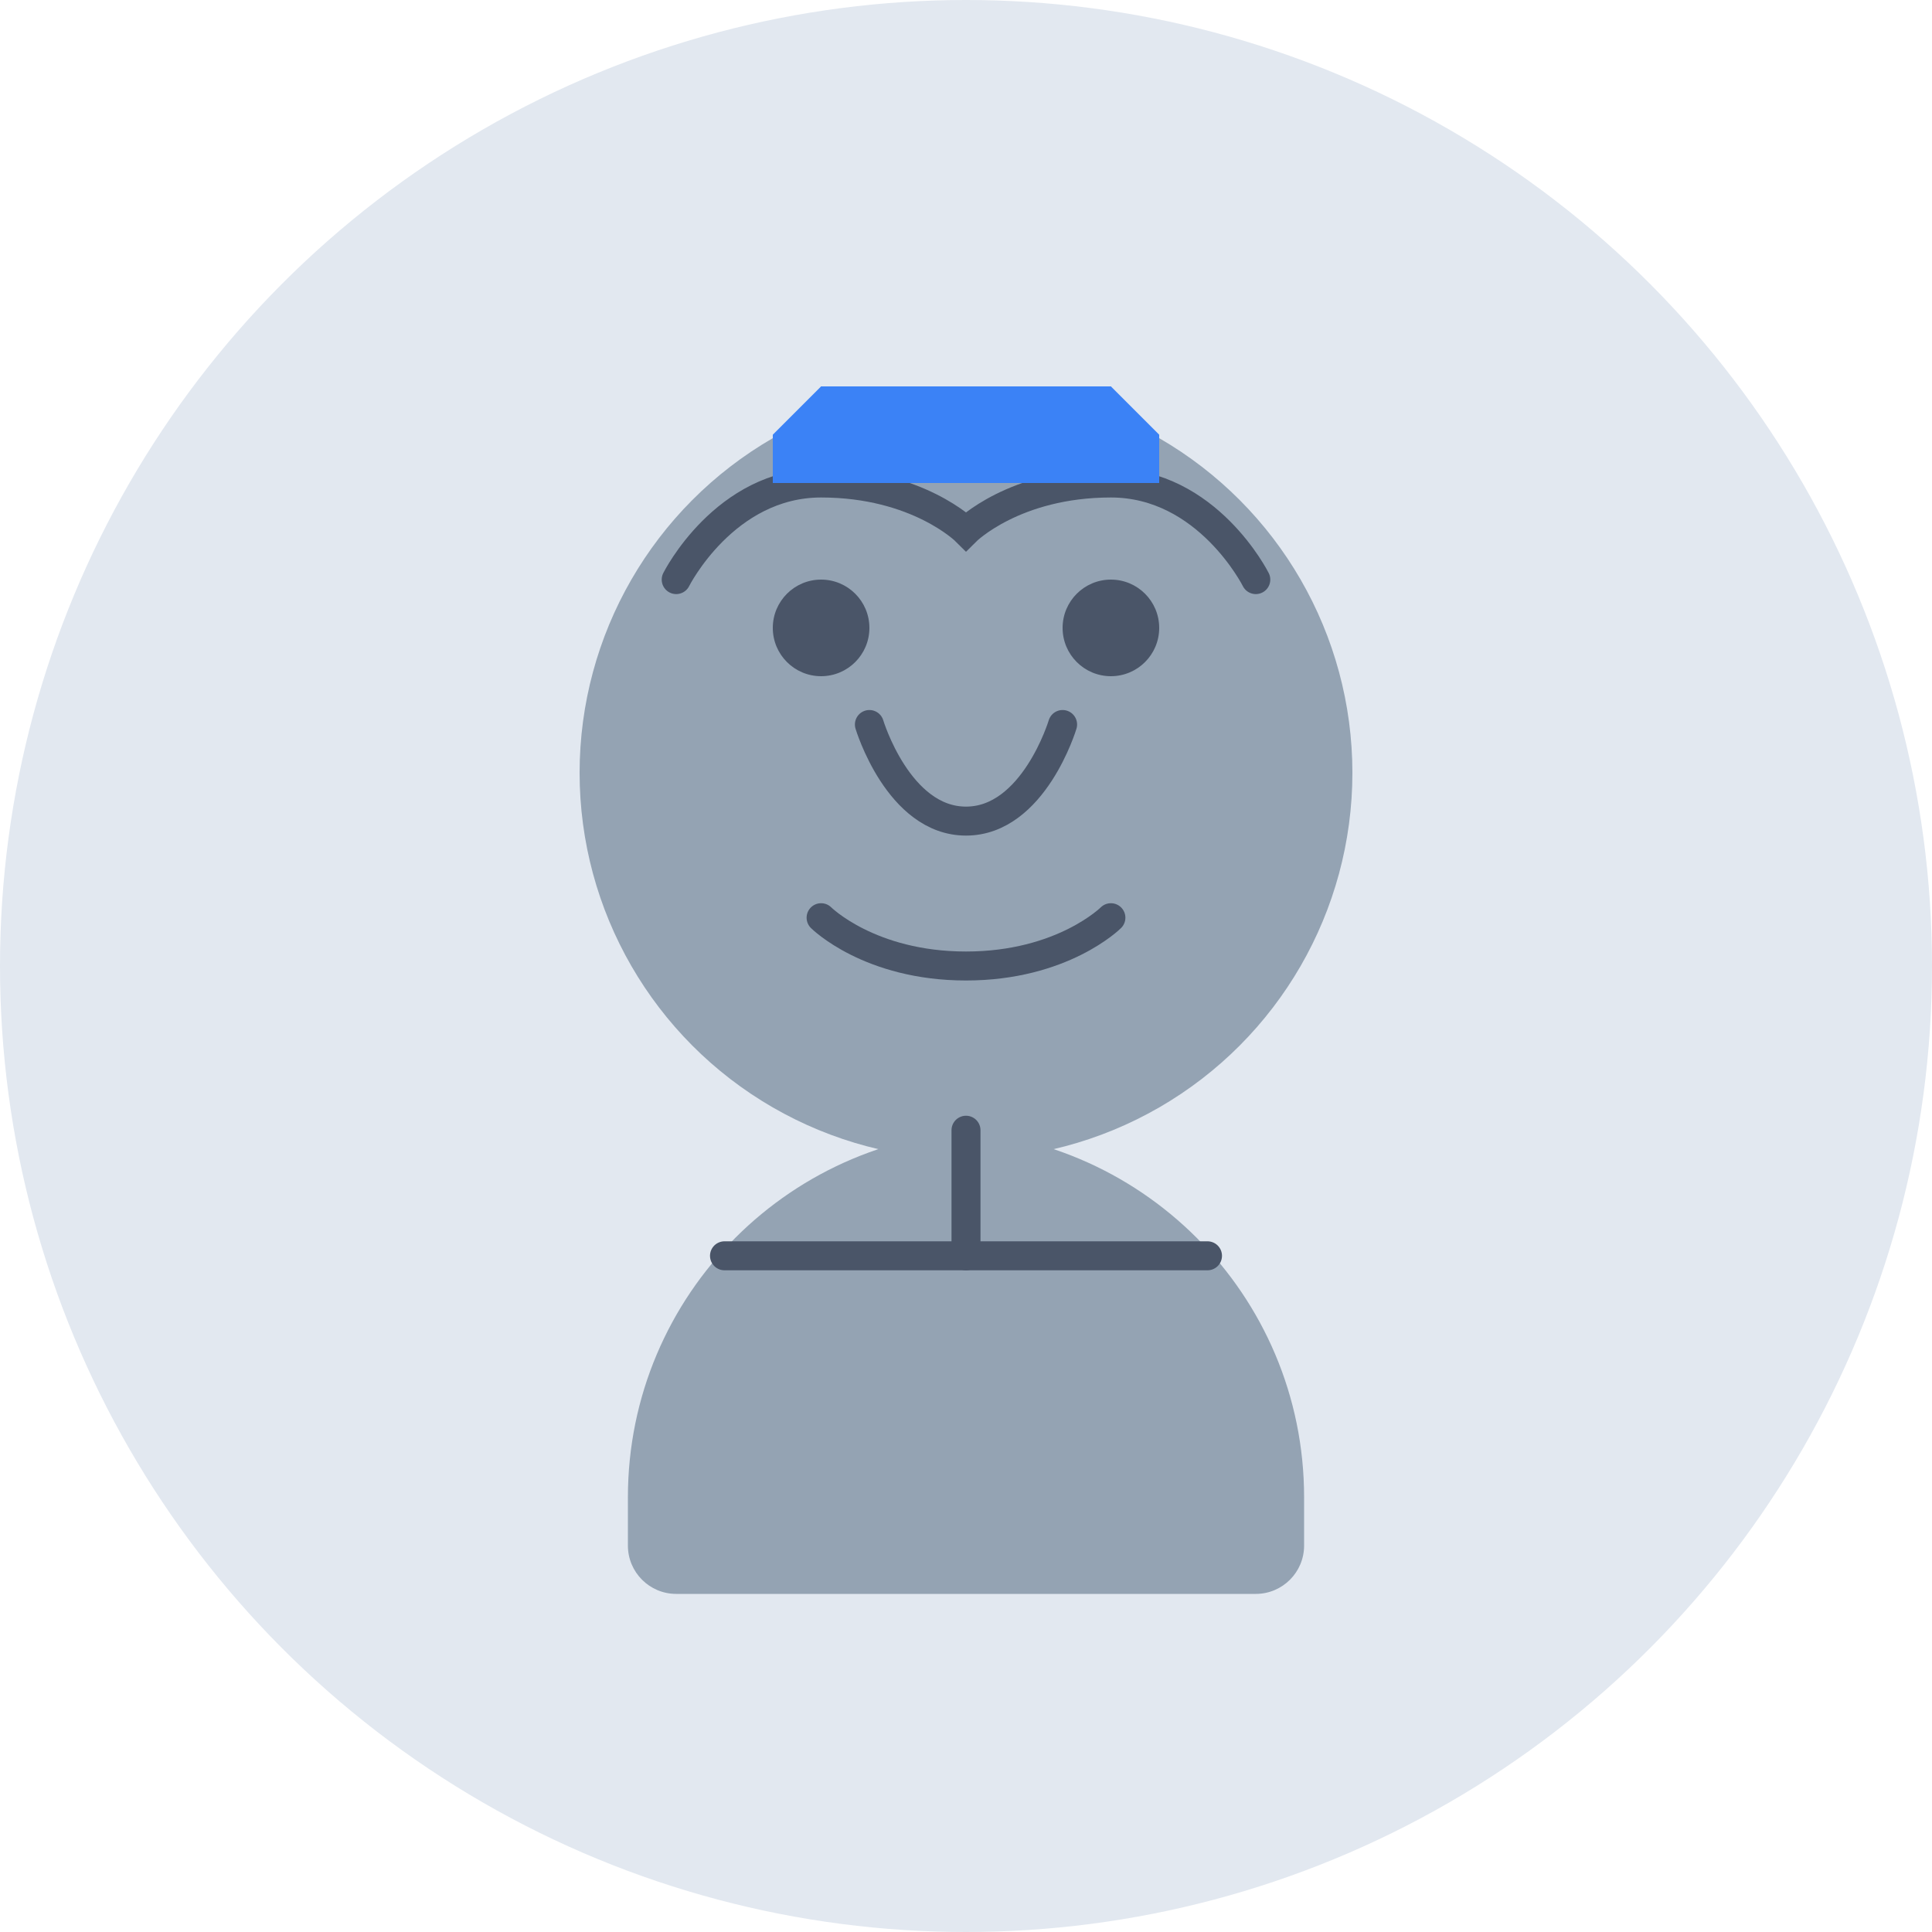 <svg width="200" height="200" viewBox="0 0 200 200" fill="none" xmlns="http://www.w3.org/2000/svg">
  <circle cx="100" cy="100" r="100" fill="#E2E8F0"/>
  <circle cx="100" cy="80" r="40" fill="#94A3B3"/>
  <path d="M65 155C65 134.013 82.013 117 103 117H97C117.987 117 135 134.013 135 155V160C135 162.761 132.761 165 130 165H70C67.239 165 65 162.761 65 160V155Z" fill="#94A3B3"/>
  <path d="M90 75C90 75 93 85 100 85C107 85 110 75 110 75" stroke="#4A5568" stroke-width="3" stroke-linecap="round"/>
  <circle cx="85" cy="65" r="5" fill="#4A5568"/>
  <circle cx="115" cy="65" r="5" fill="#4A5568"/>
  <path d="M85 95C85 95 90 100 100 100C110 100 115 95 115 95" stroke="#4A5568" stroke-width="3" stroke-linecap="round"/>
  <path d="M70 60C70 60 75 50 85 50C95 50 100 55 100 55C100 55 105 50 115 50C125 50 130 60 130 60" stroke="#4A5568" stroke-width="3" stroke-linecap="round"/>
  <rect x="85" y="40" width="30" height="10" fill="#3B82F6"/>
  <path d="M75 130H125" stroke="#4A5568" stroke-width="3" stroke-linecap="round"/>
  <path d="M100 117V130" stroke="#4A5568" stroke-width="3" stroke-linecap="round"/>
  <path d="M80 45L85 40H115L120 45V50H80V45Z" fill="#3B82F6"/>
</svg>
